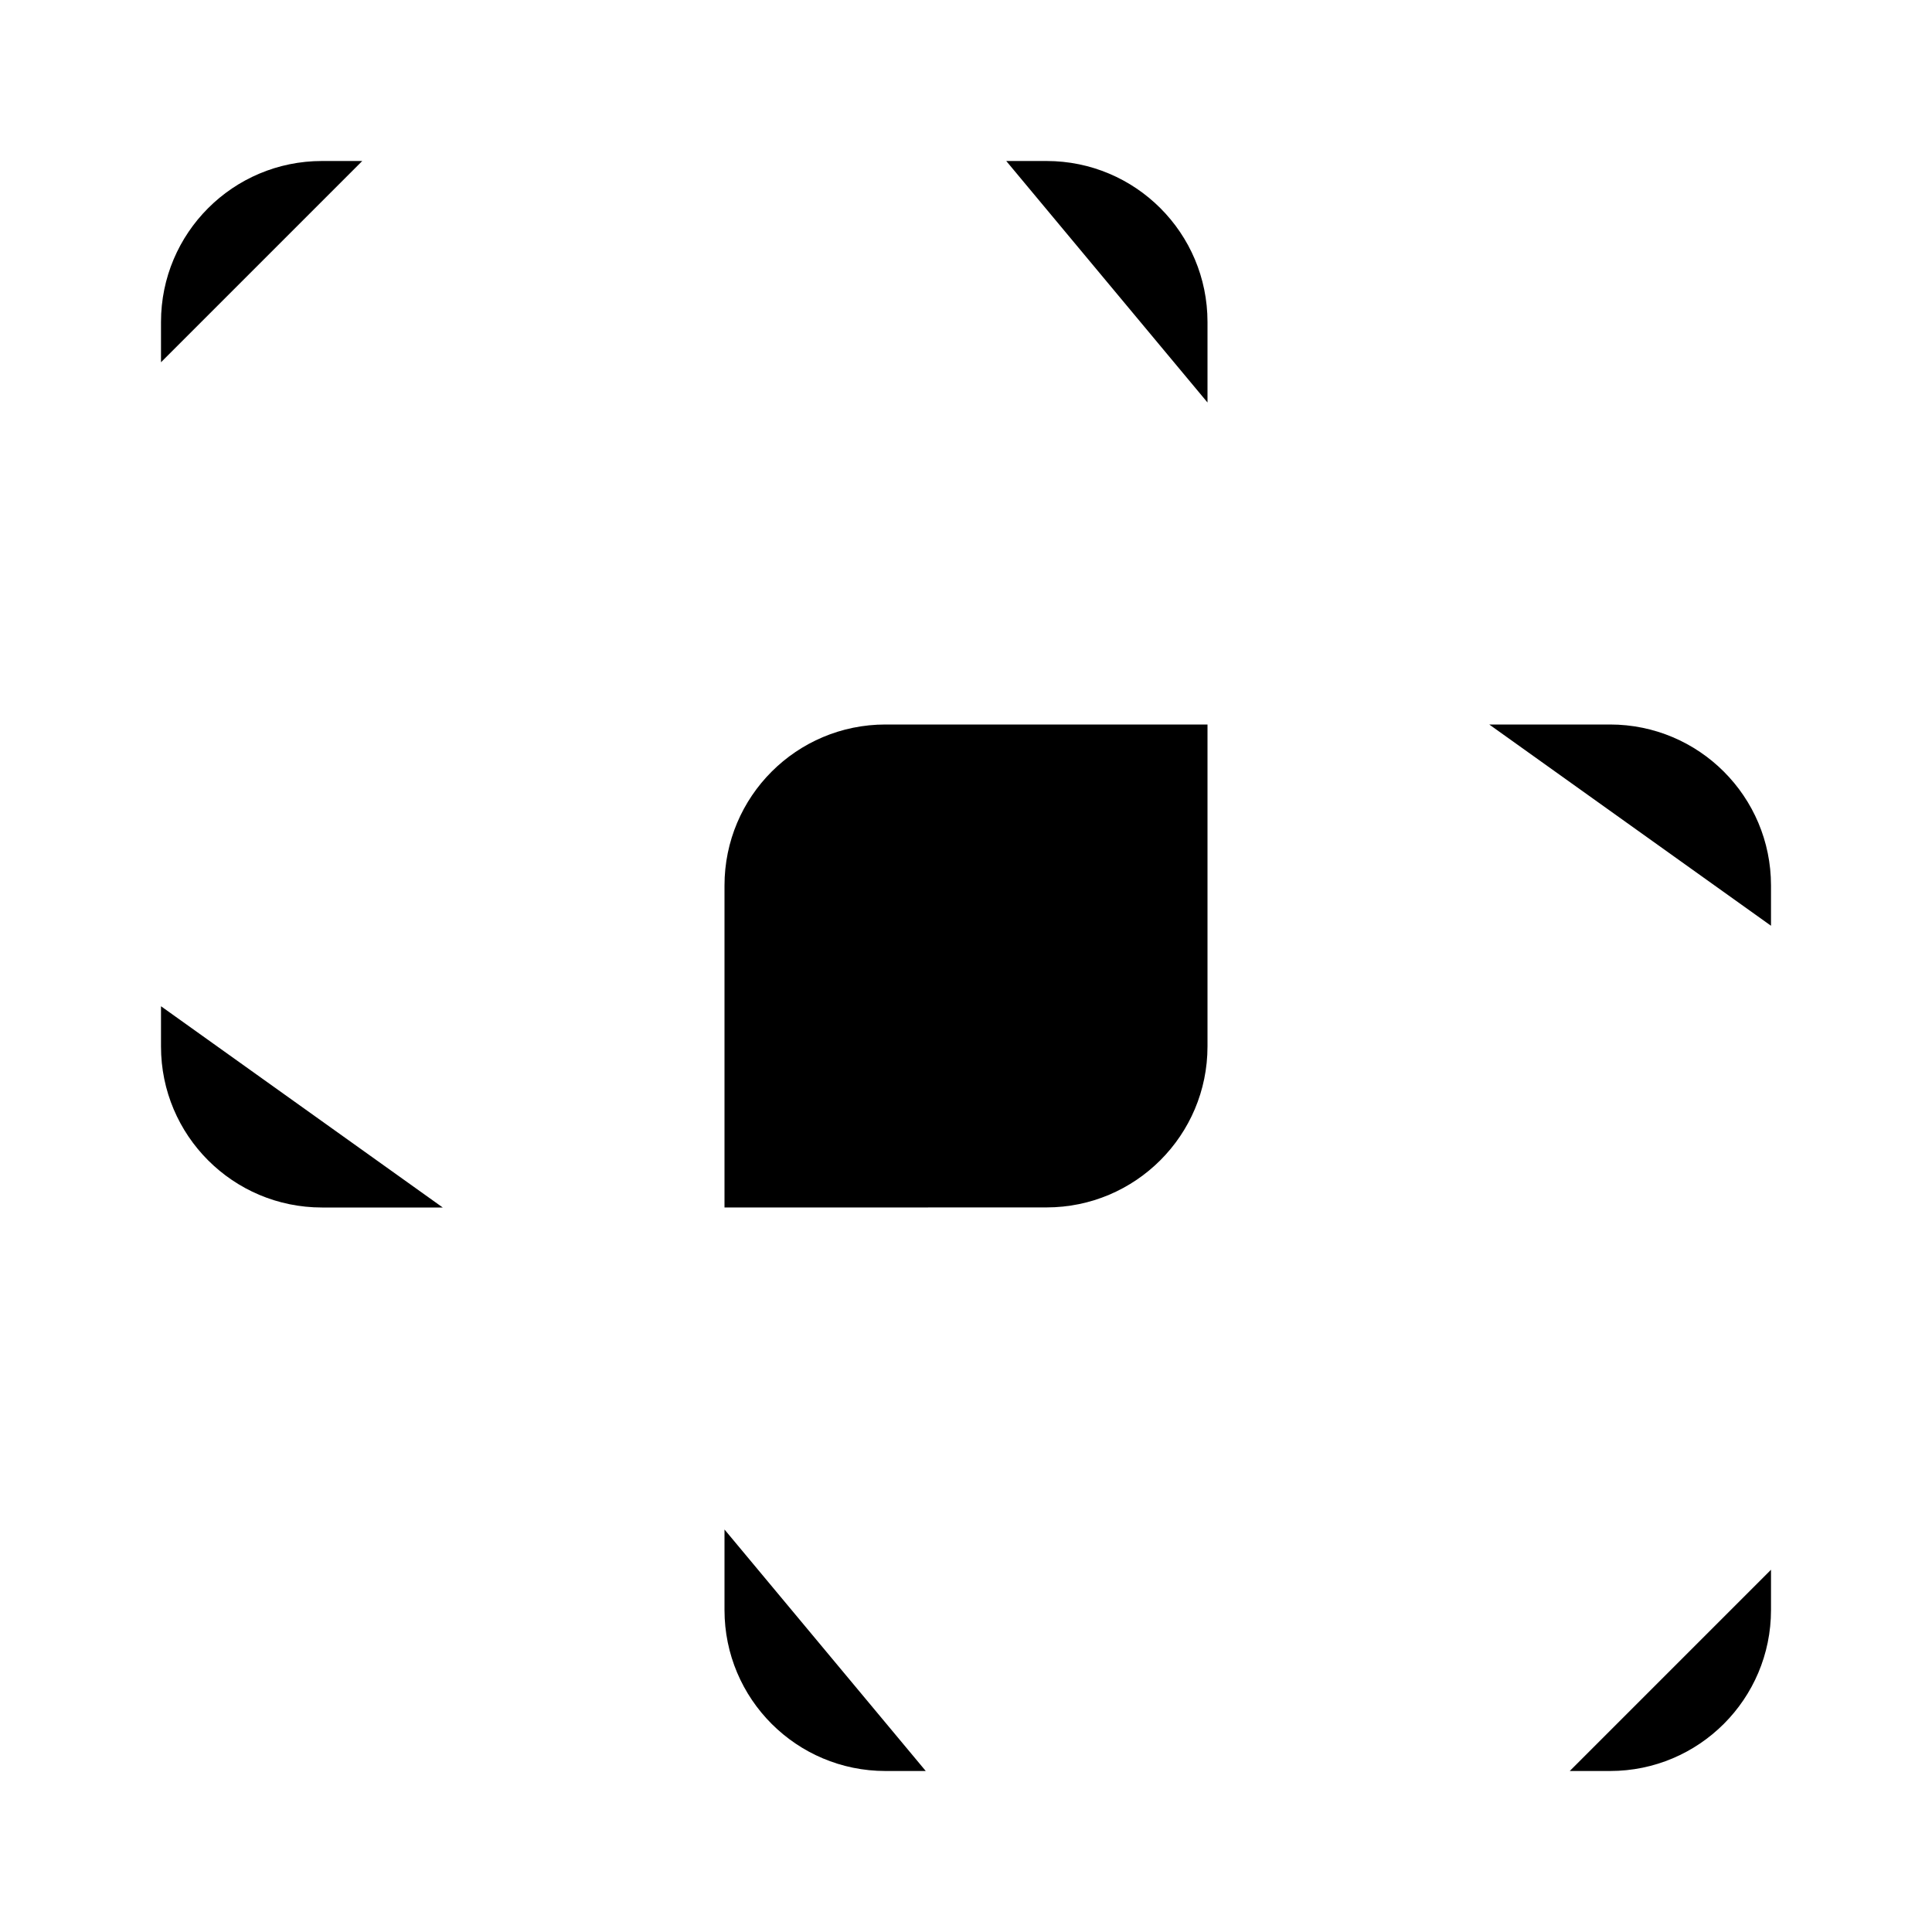 <svg viewBox="0 0 24 24" xmlns="http://www.w3.org/2000/svg"><path d="M15 9H11C9.895 9 9 9.895 9 11V15L13.001 14.999C14.105 14.998 15 14.103 15 12.999V9Z"/><path d="M18.5 9H20C21.105 9 22 9.895 22 11V11.5M22 19.5V20C22 21.105 21.105 22 20 22H19.5M11.5 22H11C9.895 22 9 21.105 9 20V19M14.5 22H16.5M22 14.5V16.5"/><path d="M5.5 15H4C2.895 15 2 14.105 2 13L2 12.5M2 4.5L2 4C2 2.895 2.895 2 4 2L4.5 2M12.5 2L13 2C14.105 2 15 2.895 15 4V5M9.5 2L7.5 2M2 9.5L2 7.5"/></svg>